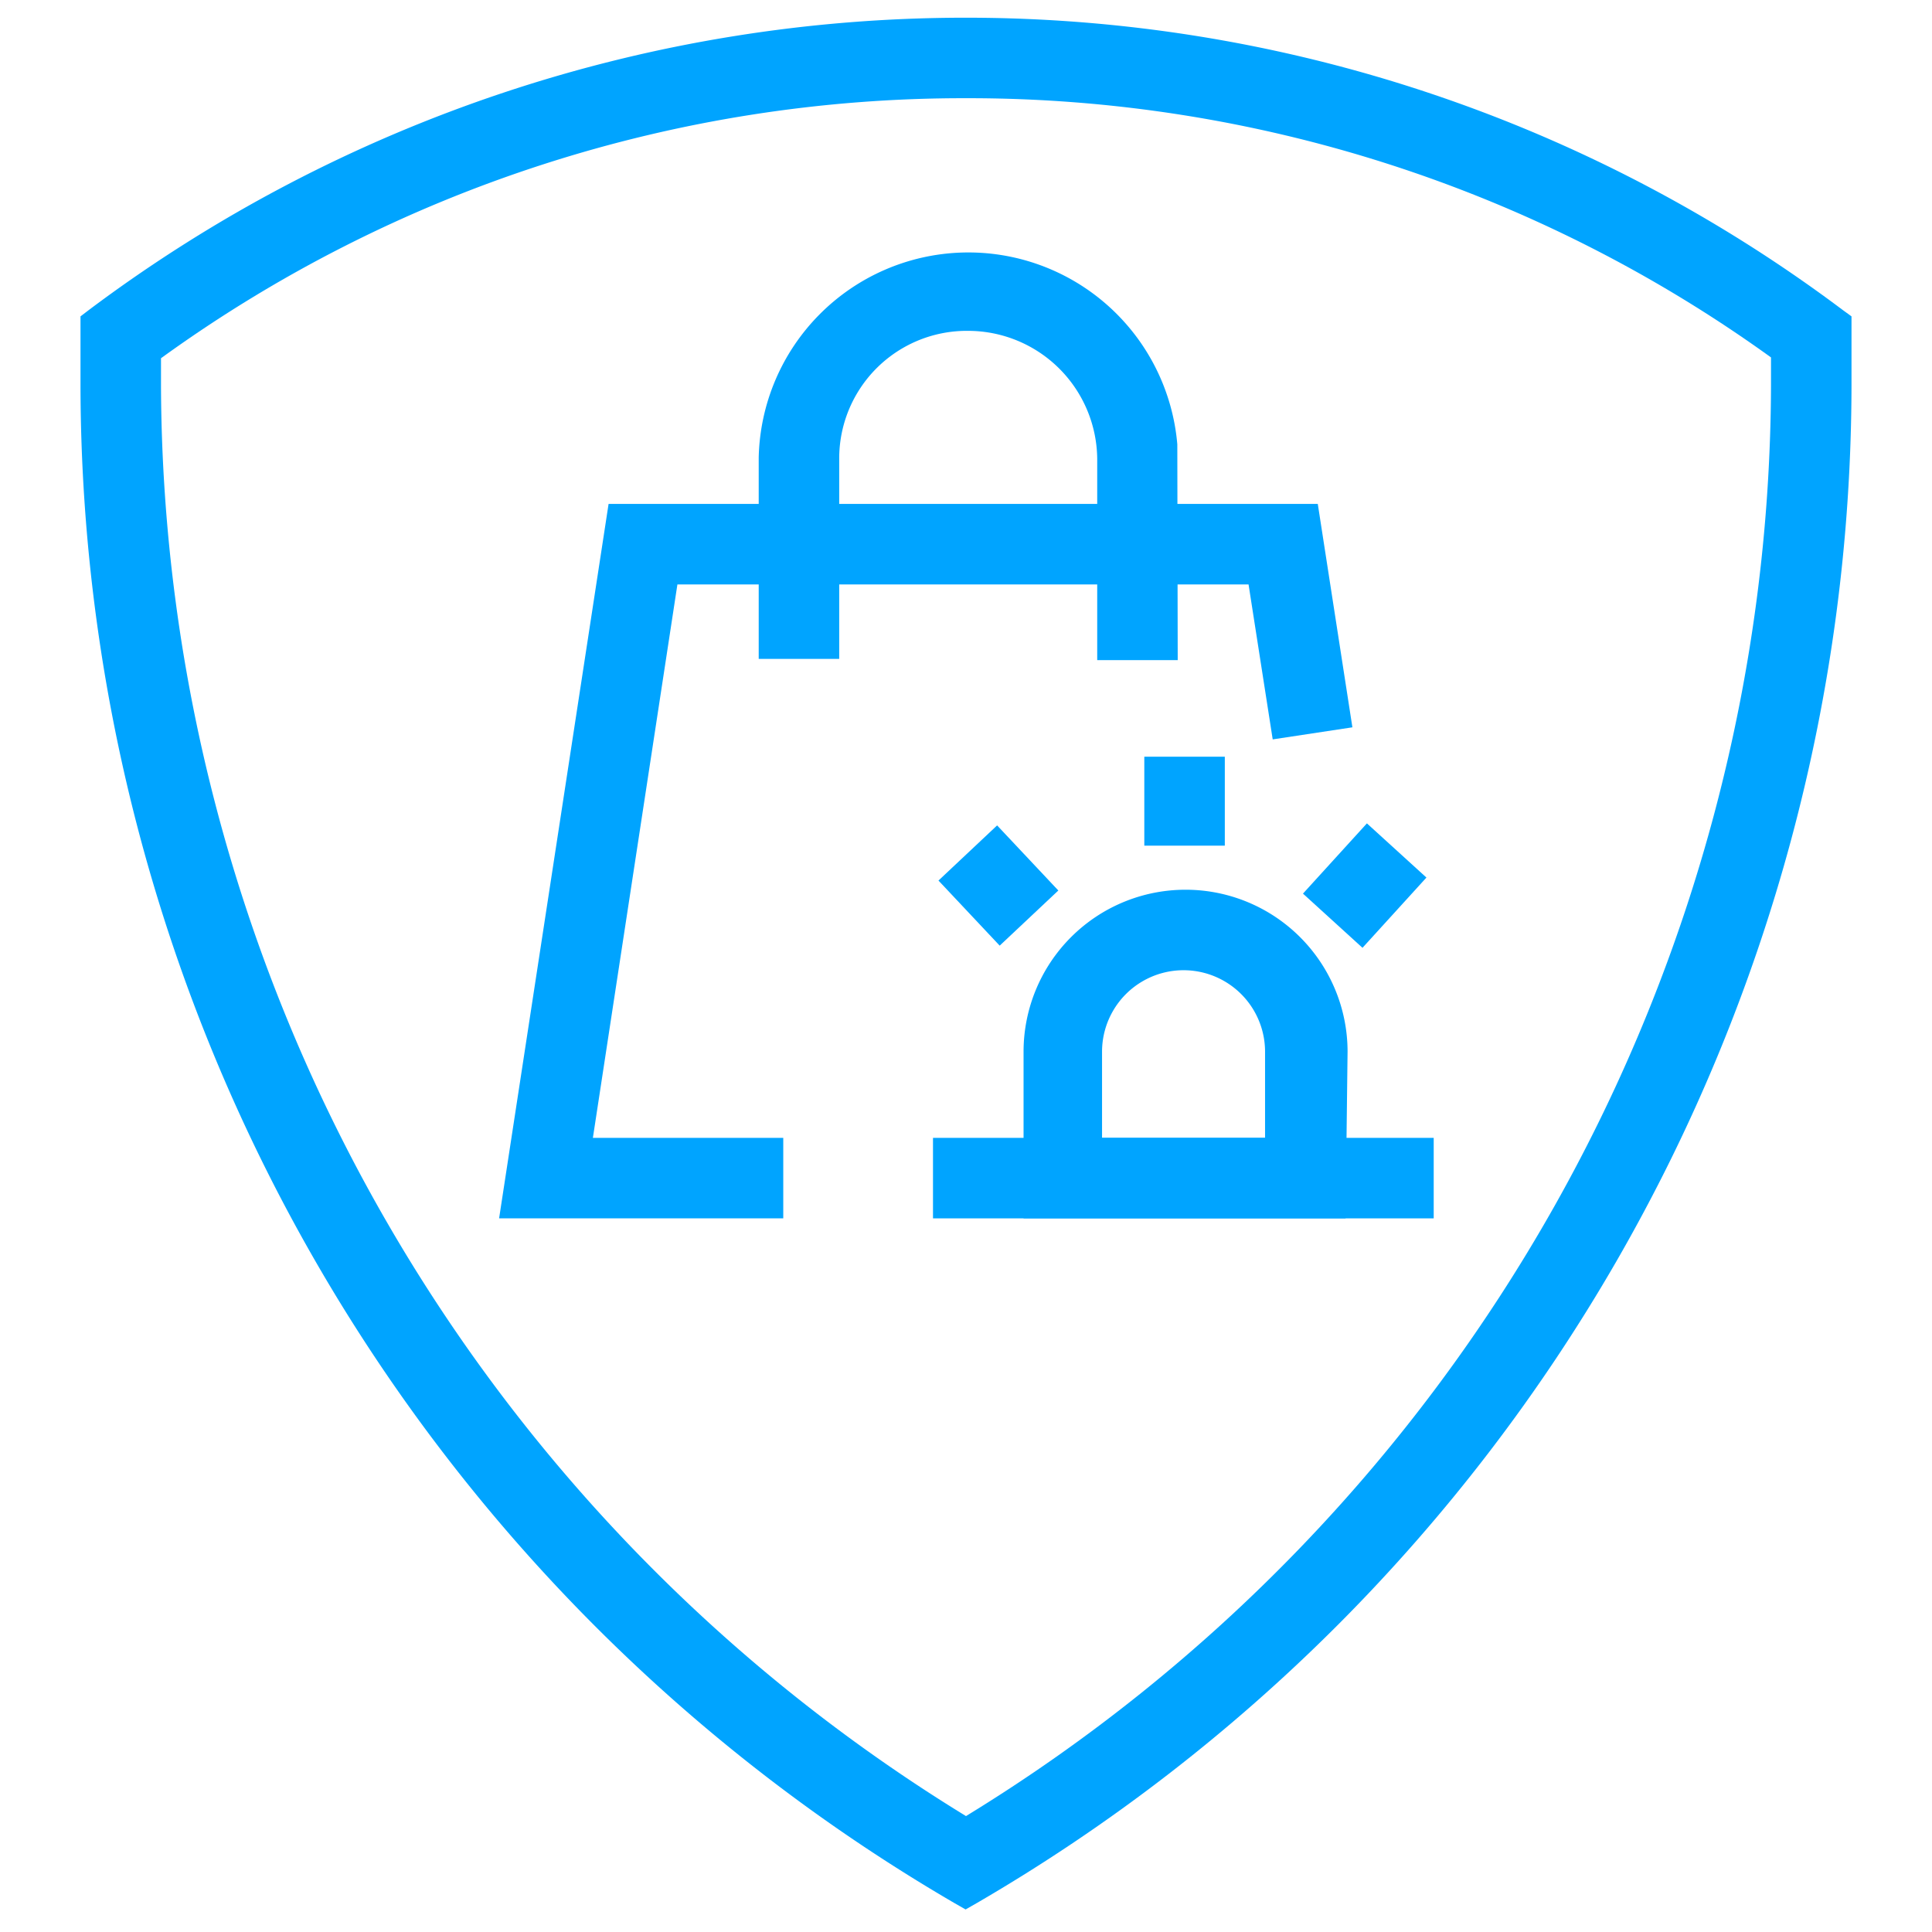 <svg id="图层_1" data-name="图层 1" xmlns="http://www.w3.org/2000/svg" width="48" height="48" viewBox="0 0 48 48"><defs><style>.cls-1{fill:#00a4ff;}</style></defs><title>48px，00A4FF，描边2px 副本 16</title><path class="cls-1" d="M24,2.44A34.09,34.09,0,0,1,44,8.88v.71A41.81,41.81,0,0,1,24,45.12,41.84,41.84,0,0,1,4,9.61c0-.24,0-.47,0-.71v0A34,34,0,0,1,24,2.44m0-2A36.28,36.28,0,0,0,2.21,7.7L2,7.86v.27c0,.48,0,1,0,1.48A43.7,43.7,0,0,0,23.71,47.28l.28.16.28-.16A43.68,43.68,0,0,0,46,9.59c0-.49,0-1,0-1.46V7.86l-.22-.16A36.28,36.28,0,0,0,24,.44Z"/><polygon class="cls-1" points="19.46 30.27 12.4 30.27 15.12 12.52 32.74 12.52 33.6 18.07 31.62 18.37 31.02 14.52 16.83 14.52 14.73 28.27 19.46 28.27 19.46 30.27"/><rect class="cls-1" x="23.18" y="28.27" width="12.44" height="2"/><path class="cls-1" d="M33.43,30.27h-8V26.13a4,4,0,0,1,8.05,0Zm-6.05-2h4.05V26.13a2,2,0,0,0-4.05,0Z"/><rect class="cls-1" x="23.81" y="20.89" width="2" height="2.22" transform="translate(-8.34 22.97) rotate(-43.24)"/><rect class="cls-1" x="28.43" y="18.8" width="2" height="2.21"/><rect class="cls-1" x="32.73" y="21" width="2.36" height="2" transform="translate(-5.19 32.27) rotate(-47.69)"/><path class="cls-1" d="M29.26,16.4h-2v-5a3.21,3.21,0,0,0-3.2-3.18,3.17,3.17,0,0,0-3.21,3.15v5h-2v-5a5.21,5.21,0,0,1,10.4-.33h0Z"/></svg>